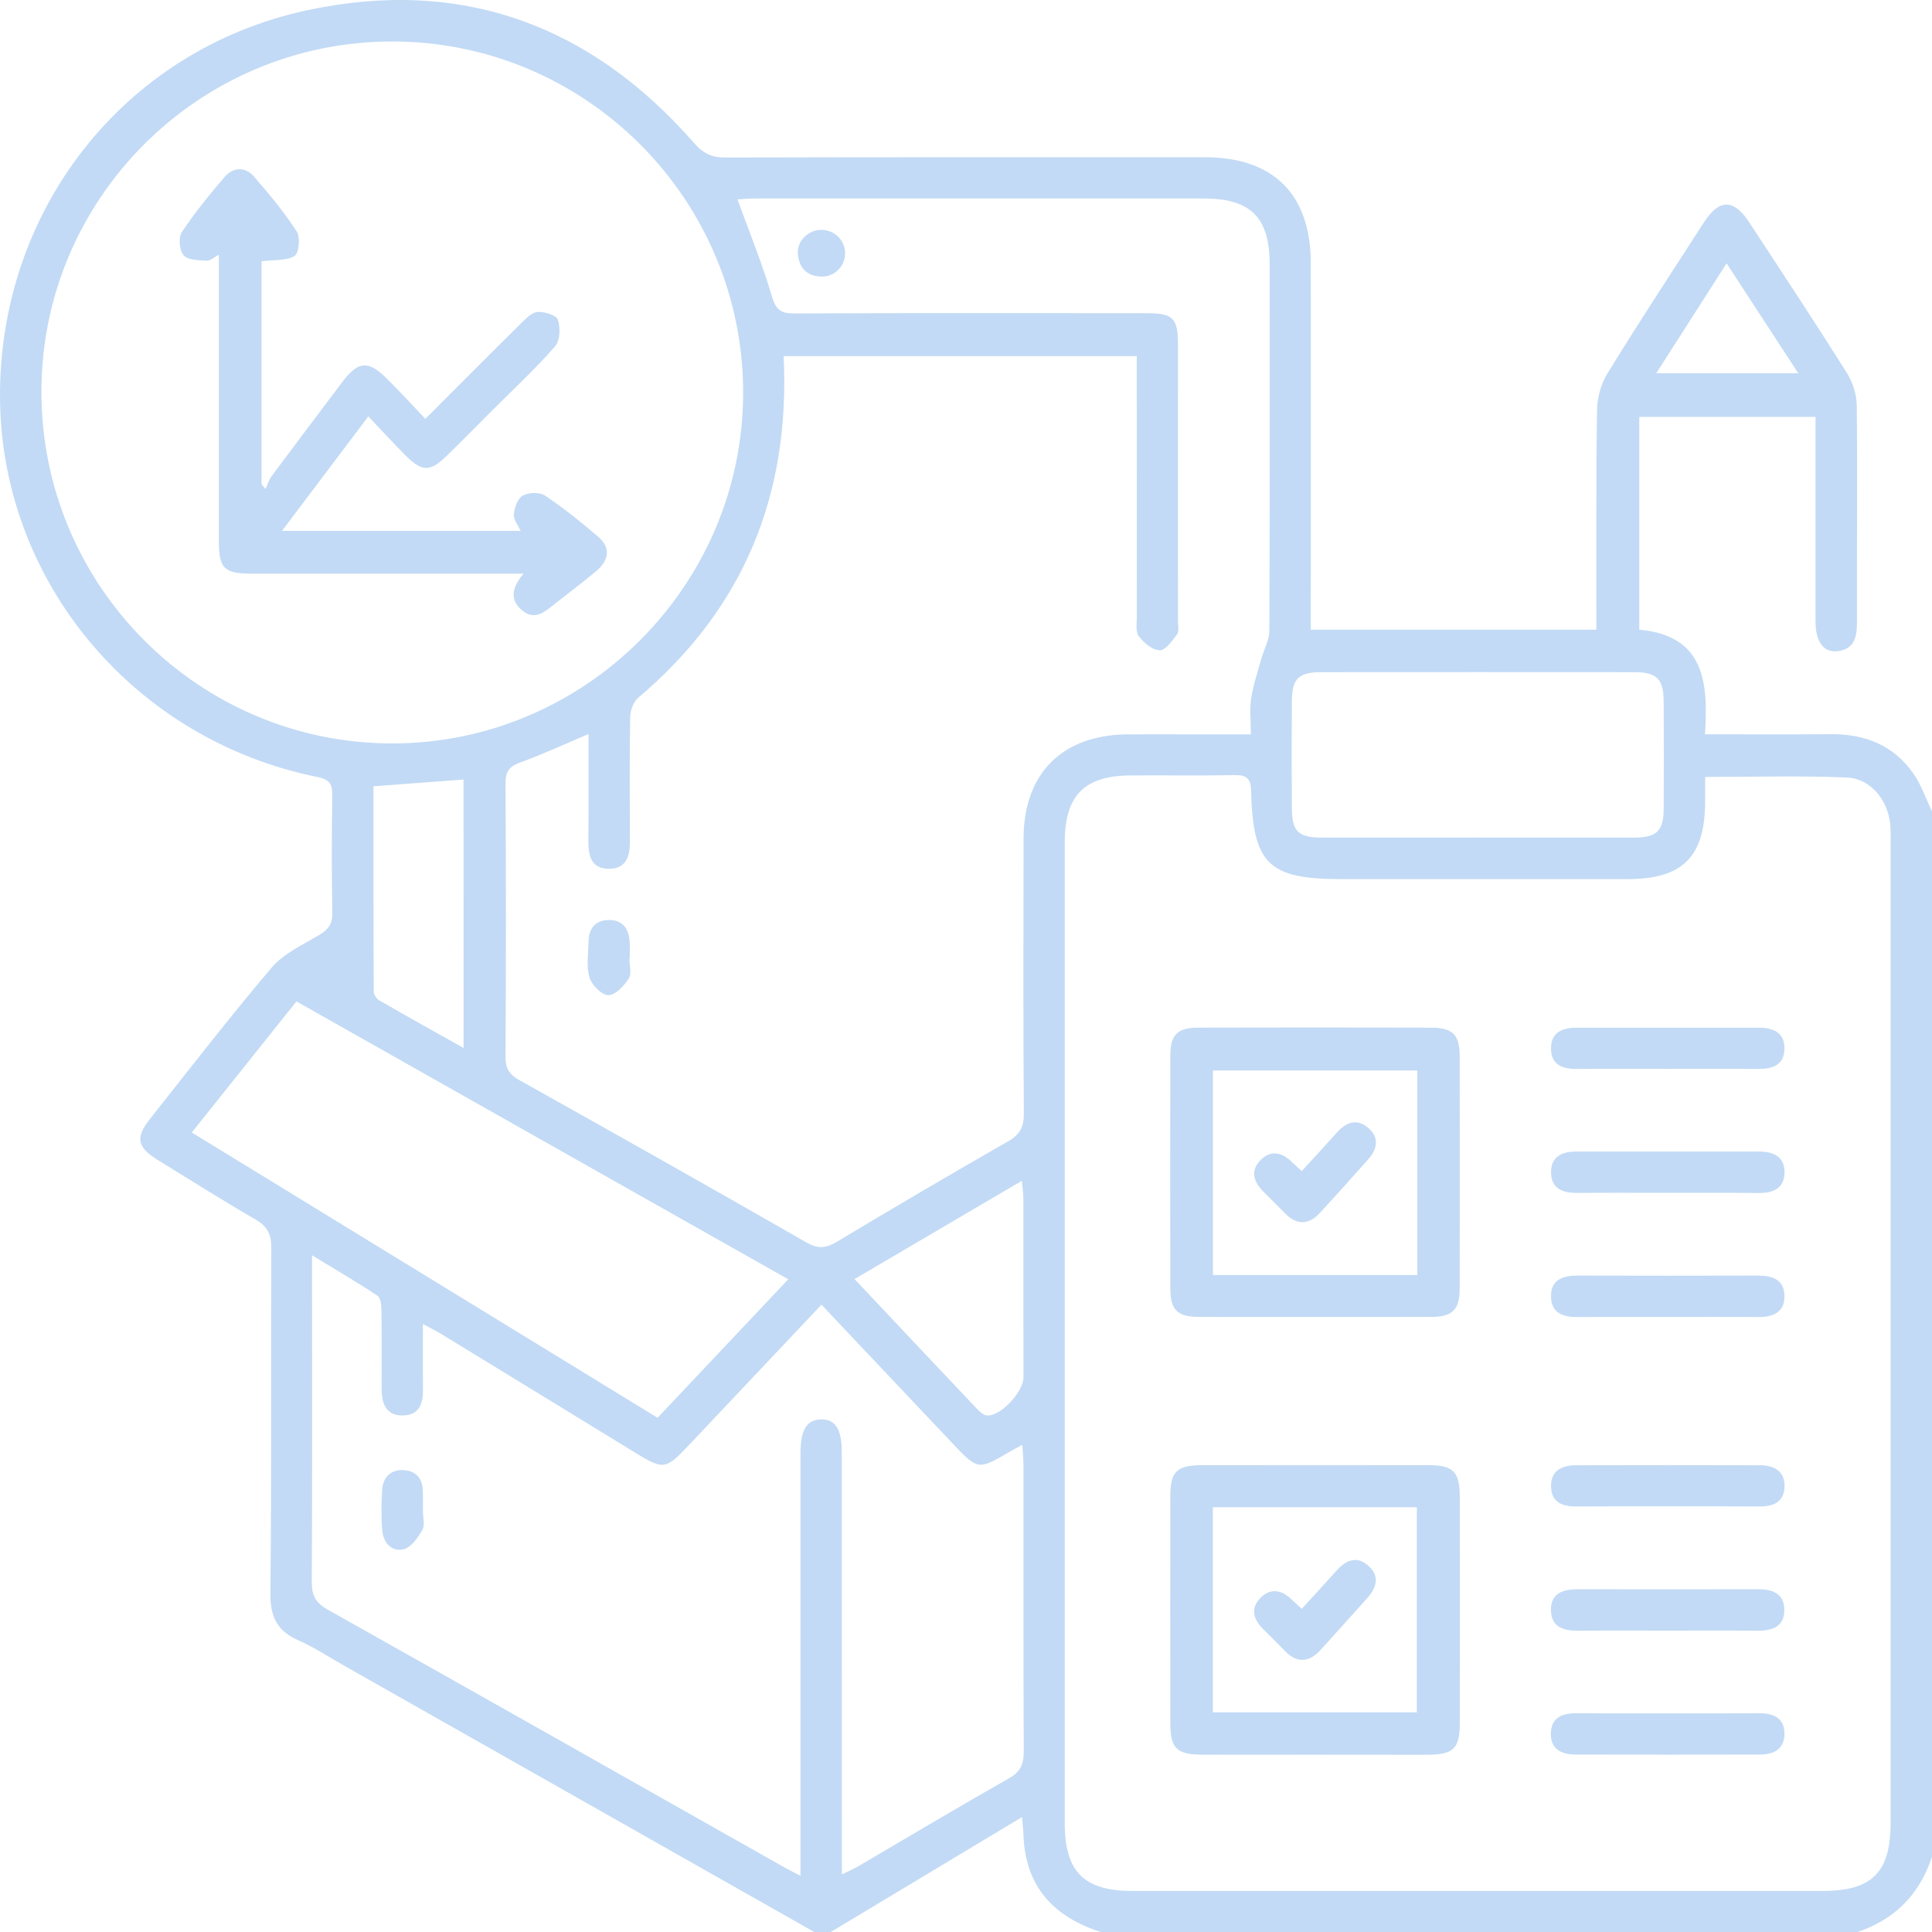 <svg width="45" height="45" viewBox="0 0 45 45" fill="none" xmlns="http://www.w3.org/2000/svg">
<path d="M18.983 45.01C15.318 42.933 11.653 40.857 7.988 38.781C7.645 38.587 7.312 38.365 6.953 38.208C6.459 37.991 6.292 37.664 6.298 37.114C6.328 34.434 6.307 31.754 6.319 29.073C6.321 28.757 6.236 28.569 5.955 28.406C5.184 27.959 4.427 27.482 3.668 27.014C3.193 26.721 3.15 26.495 3.495 26.06C4.431 24.879 5.353 23.683 6.33 22.535C6.612 22.205 7.053 22.006 7.44 21.774C7.651 21.648 7.745 21.515 7.741 21.26C7.724 20.352 7.726 19.443 7.739 18.535C7.743 18.28 7.693 18.159 7.402 18.1C3.135 17.241 0.053 13.576 0.001 9.317C-0.052 4.94 2.855 1.169 7.139 0.242C10.727 -0.533 13.752 0.569 16.163 3.328C16.38 3.577 16.583 3.671 16.903 3.669C20.623 3.659 24.342 3.663 28.062 3.663C29.664 3.663 30.529 4.526 30.531 6.132C30.533 8.798 30.531 11.464 30.531 14.13C30.531 14.301 30.531 14.475 30.531 14.667C32.76 14.667 34.937 14.667 37.182 14.667C37.182 14.512 37.182 14.358 37.182 14.205C37.184 12.652 37.174 11.1 37.199 9.547C37.203 9.258 37.293 8.936 37.444 8.691C38.173 7.508 38.934 6.346 39.689 5.177C40.045 4.627 40.383 4.629 40.745 5.181C41.506 6.343 42.273 7.504 43.014 8.681C43.154 8.903 43.246 9.193 43.248 9.453C43.265 11.138 43.248 12.821 43.252 14.506C43.252 14.851 43.183 15.131 42.786 15.169C42.472 15.198 42.288 14.939 42.288 14.487C42.286 12.907 42.288 11.326 42.288 9.71C40.921 9.71 39.568 9.71 38.182 9.71C38.182 11.353 38.182 12.999 38.182 14.667C39.693 14.801 39.794 15.884 39.712 17.103C40.728 17.103 41.692 17.109 42.656 17.101C43.44 17.095 44.099 17.36 44.557 18.004C44.747 18.272 44.856 18.598 45 18.899C45 27.016 45 35.132 45 43.249C44.709 44.131 44.124 44.717 43.242 45.008C37.383 45.008 31.522 45.008 25.664 45.008C24.545 44.656 23.876 43.945 23.838 42.726C23.834 42.618 23.82 42.509 23.805 42.323C22.281 43.239 20.809 44.123 19.337 45.008C19.218 45.01 19.101 45.01 18.983 45.01ZM39.716 18.096C39.716 18.311 39.716 18.485 39.716 18.661C39.716 19.955 39.196 20.476 37.91 20.476C35.683 20.476 33.459 20.476 31.232 20.476C29.549 20.476 29.183 20.124 29.141 18.427C29.135 18.136 29.041 18.048 28.758 18.054C27.953 18.069 27.148 18.056 26.341 18.061C25.254 18.067 24.8 18.527 24.8 19.622C24.8 27.239 24.8 34.856 24.8 42.473C24.8 43.594 25.25 44.044 26.37 44.044C31.732 44.044 37.09 44.044 42.451 44.044C43.605 44.044 44.036 43.611 44.036 42.455C44.036 34.852 44.036 27.25 44.036 19.648C44.036 19.501 44.042 19.355 44.028 19.208C43.975 18.636 43.572 18.132 43.01 18.109C41.931 18.065 40.85 18.096 39.716 18.096ZM13.708 17.097C13.148 17.333 12.646 17.569 12.128 17.755C11.866 17.849 11.772 17.964 11.774 18.249C11.787 20.373 11.787 22.495 11.774 24.62C11.772 24.893 11.87 25.032 12.102 25.161C14.336 26.411 16.567 27.668 18.787 28.941C19.057 29.096 19.245 29.073 19.498 28.92C20.815 28.13 22.139 27.35 23.473 26.589C23.753 26.43 23.849 26.255 23.847 25.935C23.832 23.796 23.836 21.659 23.841 19.52C23.845 18.017 24.742 17.12 26.247 17.105C26.73 17.101 27.213 17.105 27.696 17.105C28.16 17.105 28.624 17.105 29.135 17.105C29.135 16.783 29.103 16.517 29.143 16.262C29.191 15.951 29.294 15.648 29.379 15.342C29.44 15.125 29.565 14.912 29.565 14.696C29.578 11.855 29.576 9.013 29.574 6.172C29.574 5.064 29.135 4.623 28.035 4.623C24.549 4.621 21.064 4.623 17.578 4.623C17.438 4.623 17.3 4.637 17.177 4.644C17.457 5.415 17.756 6.143 17.976 6.895C18.07 7.217 18.187 7.303 18.503 7.301C21.242 7.288 23.979 7.295 26.718 7.295C27.318 7.295 27.437 7.412 27.437 8.012C27.439 10.165 27.437 12.319 27.437 14.471C27.437 14.573 27.468 14.705 27.418 14.772C27.305 14.922 27.15 15.148 27.012 15.146C26.845 15.144 26.64 14.972 26.525 14.82C26.444 14.711 26.479 14.51 26.479 14.349C26.477 12.488 26.477 10.63 26.477 8.769C26.477 8.612 26.477 8.457 26.477 8.294C23.701 8.294 20.976 8.294 18.252 8.294C18.411 11.523 17.323 14.178 14.865 16.252C14.754 16.346 14.681 16.545 14.678 16.695C14.662 17.661 14.668 18.629 14.672 19.595C14.674 19.94 14.591 20.235 14.185 20.235C13.775 20.237 13.702 19.94 13.704 19.595C13.713 18.778 13.708 17.958 13.708 17.097ZM0.965 9.118C0.96 13.64 4.624 17.314 9.136 17.316C13.623 17.316 17.3 13.645 17.309 9.16C17.317 4.644 13.646 0.964 9.131 0.966C4.632 0.968 0.969 4.623 0.965 9.118ZM19.609 43.659C19.774 43.577 19.878 43.533 19.977 43.477C21.152 42.789 22.318 42.091 23.502 41.42C23.776 41.265 23.845 41.085 23.845 40.792C23.834 38.566 23.841 36.339 23.838 34.112C23.838 33.974 23.824 33.836 23.811 33.652C23.665 33.734 23.562 33.786 23.466 33.844C22.806 34.233 22.76 34.225 22.243 33.679C21.369 32.753 20.493 31.827 19.617 30.901C19.46 30.735 19.303 30.568 19.134 30.388C18.07 31.515 17.045 32.602 16.019 33.688C15.513 34.223 15.446 34.233 14.833 33.859C13.311 32.926 11.789 31.994 10.265 31.064C10.148 30.992 10.022 30.932 9.851 30.84C9.851 31.394 9.847 31.875 9.853 32.356C9.857 32.686 9.769 32.96 9.391 32.968C8.985 32.977 8.889 32.686 8.889 32.341C8.889 31.741 8.893 31.139 8.885 30.539C8.883 30.415 8.87 30.233 8.795 30.183C8.316 29.863 7.818 29.573 7.268 29.238C7.268 29.462 7.268 29.594 7.268 29.725C7.268 32.099 7.275 34.472 7.262 36.845C7.26 37.163 7.354 37.336 7.639 37.495C11.172 39.479 14.699 41.476 18.227 43.471C18.346 43.538 18.469 43.598 18.645 43.69C18.645 43.45 18.645 43.291 18.645 43.13C18.645 40.04 18.645 36.947 18.645 33.857C18.645 33.307 18.787 33.071 19.117 33.06C19.456 33.05 19.607 33.286 19.607 33.832C19.607 34.842 19.607 35.854 19.607 36.864C19.609 39.099 19.609 41.338 19.609 43.659ZM6.905 23.325C6.079 24.358 5.282 25.358 4.467 26.378C8.111 28.609 11.701 30.808 15.316 33.023C16.334 31.944 17.332 30.888 18.36 29.797C14.515 27.624 10.735 25.489 6.905 23.325ZM34.418 19.509C35.633 19.509 36.848 19.512 38.06 19.509C38.589 19.507 38.748 19.357 38.75 18.838C38.755 18.004 38.755 17.17 38.75 16.336C38.748 15.815 38.589 15.656 38.067 15.656C35.637 15.654 33.21 15.654 30.78 15.656C30.247 15.656 30.094 15.805 30.09 16.329C30.084 17.164 30.084 17.998 30.09 18.832C30.094 19.363 30.243 19.507 30.774 19.509C31.991 19.512 33.206 19.509 34.418 19.509ZM19.904 29.792C20.888 30.836 21.819 31.827 22.753 32.812C22.82 32.88 22.912 32.968 22.996 32.97C23.316 32.983 23.838 32.416 23.838 32.08C23.838 30.691 23.838 29.303 23.836 27.915C23.836 27.794 23.816 27.672 23.801 27.503C22.486 28.276 21.219 29.021 19.904 29.792ZM10.796 18.157C10.076 18.211 9.41 18.261 8.699 18.314C8.699 19.907 8.697 21.5 8.705 23.093C8.705 23.164 8.768 23.263 8.83 23.298C9.47 23.668 10.116 24.028 10.798 24.41C10.796 22.282 10.796 20.22 10.796 18.157ZM40.216 6.134C39.658 7.004 39.129 7.83 38.577 8.694C39.712 8.694 40.758 8.694 41.885 8.694C41.314 7.817 40.776 6.994 40.216 6.134Z" fill="#C2DAF5"/>
<path d="M30.598 30.675C29.705 30.675 28.815 30.677 27.922 30.673C27.426 30.671 27.261 30.512 27.259 30.018C27.255 28.203 27.255 26.39 27.259 24.576C27.261 24.107 27.426 23.938 27.895 23.936C29.707 23.93 31.522 23.932 33.335 23.936C33.833 23.938 33.998 24.099 33.998 24.592C34.002 26.407 34.002 28.22 33.998 30.035C33.996 30.503 33.826 30.668 33.362 30.673C32.442 30.677 31.52 30.673 30.598 30.675ZM33.011 29.698C33.011 28.084 33.011 26.514 33.011 24.933C31.403 24.933 29.822 24.933 28.252 24.933C28.252 26.543 28.252 28.113 28.252 29.698C29.848 29.698 31.409 29.698 33.011 29.698Z" fill="#C2DAF5"/>
<path d="M30.586 40.87C29.722 40.87 28.859 40.872 27.997 40.87C27.414 40.868 27.262 40.723 27.259 40.155C27.257 38.384 27.257 36.615 27.259 34.844C27.259 34.275 27.414 34.127 27.997 34.127C29.754 34.125 31.508 34.125 33.264 34.127C33.86 34.127 34.002 34.277 34.002 34.89C34.005 36.632 34.005 38.371 34.002 40.113C34.002 40.736 33.862 40.872 33.22 40.872C32.34 40.872 31.462 40.87 30.586 40.87ZM28.25 35.107C28.25 36.73 28.25 38.302 28.25 39.883C29.852 39.883 31.424 39.883 33.001 39.883C33.001 38.275 33.001 36.692 33.001 35.107C31.401 35.107 29.842 35.107 28.25 35.107Z" fill="#C2DAF5"/>
<path d="M38.844 24.896C38.144 24.896 37.444 24.891 36.743 24.898C36.417 24.9 36.139 24.822 36.126 24.442C36.114 24.036 36.4 23.936 36.743 23.936C38.144 23.936 39.545 23.936 40.946 23.936C41.291 23.936 41.577 24.04 41.563 24.442C41.55 24.818 41.272 24.9 40.944 24.898C40.245 24.891 39.545 24.896 38.844 24.896Z" fill="#C2DAF5"/>
<path d="M38.828 27.783C38.127 27.783 37.427 27.779 36.727 27.785C36.392 27.787 36.131 27.683 36.127 27.311C36.122 26.938 36.384 26.821 36.716 26.821C38.132 26.821 39.549 26.821 40.965 26.821C41.297 26.821 41.563 26.932 41.565 27.302C41.567 27.67 41.312 27.789 40.973 27.787C40.258 27.779 39.543 27.783 38.828 27.783Z" fill="#C2DAF5"/>
<path d="M38.801 30.675C38.115 30.675 37.429 30.673 36.741 30.677C36.413 30.679 36.137 30.585 36.126 30.213C36.114 29.813 36.392 29.709 36.743 29.711C38.144 29.715 39.547 29.715 40.948 29.711C41.278 29.711 41.552 29.801 41.563 30.173C41.575 30.57 41.295 30.679 40.946 30.677C40.231 30.671 39.516 30.675 38.801 30.675Z" fill="#C2DAF5"/>
<path d="M38.803 35.086C38.102 35.086 37.402 35.084 36.702 35.088C36.384 35.09 36.139 34.986 36.127 34.637C36.112 34.261 36.369 34.131 36.7 34.129C38.13 34.125 39.56 34.125 40.99 34.129C41.32 34.129 41.577 34.263 41.565 34.635C41.552 34.982 41.31 35.09 40.992 35.088C40.262 35.084 39.533 35.086 38.803 35.086Z" fill="#C2DAF5"/>
<path d="M38.834 37.98C38.148 37.98 37.462 37.976 36.775 37.982C36.434 37.986 36.135 37.913 36.124 37.512C36.116 37.11 36.402 37.016 36.749 37.016C38.15 37.02 39.553 37.018 40.954 37.016C41.286 37.016 41.556 37.119 41.56 37.489C41.567 37.888 41.282 37.986 40.933 37.982C40.237 37.976 39.536 37.98 38.834 37.98Z" fill="#C2DAF5"/>
<path d="M38.882 39.908C39.583 39.908 40.283 39.91 40.984 39.906C41.324 39.904 41.571 40.031 41.563 40.399C41.556 40.742 41.312 40.867 40.994 40.867C39.564 40.87 38.132 40.87 36.702 40.867C36.367 40.867 36.112 40.74 36.122 40.368C36.133 39.994 36.403 39.902 36.733 39.904C37.452 39.912 38.167 39.908 38.882 39.908Z" fill="#C2DAF5"/>
<path d="M14.66 22.322C14.66 22.481 14.718 22.679 14.645 22.792C14.534 22.964 14.329 23.183 14.168 23.179C14.011 23.175 13.781 22.941 13.729 22.763C13.654 22.51 13.704 22.215 13.708 21.939C13.712 21.632 13.859 21.433 14.179 21.429C14.499 21.425 14.645 21.625 14.666 21.929C14.674 22.058 14.668 22.19 14.668 22.322C14.666 22.322 14.664 22.322 14.66 22.322Z" fill="#C2DAF5"/>
<path d="M19.684 5.904C19.682 6.21 19.429 6.456 19.117 6.442C18.789 6.427 18.611 6.235 18.584 5.917C18.559 5.614 18.818 5.359 19.126 5.354C19.439 5.354 19.686 5.597 19.684 5.904Z" fill="#C2DAF5"/>
<path d="M9.907 9.756C10.689 8.974 11.41 8.248 12.138 7.529C12.249 7.418 12.389 7.274 12.523 7.266C12.684 7.257 12.962 7.343 12.995 7.45C13.056 7.636 13.046 7.937 12.928 8.068C12.477 8.585 11.971 9.055 11.484 9.54C11.122 9.902 10.762 10.268 10.396 10.626C10.026 10.987 9.834 10.991 9.47 10.632C9.18 10.343 8.904 10.04 8.579 9.699C7.898 10.602 7.254 11.458 6.568 12.365C8.46 12.365 10.29 12.365 12.126 12.365C12.069 12.238 11.958 12.104 11.969 11.98C11.983 11.824 12.056 11.608 12.176 11.543C12.312 11.468 12.569 11.46 12.692 11.541C13.127 11.834 13.541 12.164 13.94 12.509C14.219 12.75 14.195 13.04 13.894 13.296C13.572 13.569 13.229 13.822 12.897 14.086C12.673 14.264 12.447 14.456 12.161 14.216C11.862 13.967 11.925 13.687 12.192 13.362C11.858 13.362 11.588 13.362 11.316 13.362C9.502 13.362 7.687 13.362 5.872 13.362C5.219 13.362 5.098 13.243 5.098 12.604C5.098 10.393 5.098 8.183 5.098 5.932C4.985 5.992 4.9 6.076 4.818 6.072C4.63 6.059 4.377 6.063 4.279 5.948C4.178 5.833 4.151 5.532 4.235 5.407C4.532 4.957 4.877 4.535 5.228 4.125C5.433 3.887 5.711 3.878 5.918 4.115C6.273 4.522 6.62 4.943 6.913 5.394C6.999 5.528 6.963 5.9 6.861 5.961C6.668 6.078 6.386 6.049 6.091 6.086C6.091 7.728 6.091 9.503 6.091 11.276C6.123 11.313 6.154 11.351 6.185 11.391C6.231 11.293 6.261 11.182 6.323 11.096C6.873 10.356 7.427 9.62 7.984 8.884C8.347 8.405 8.584 8.39 9.014 8.823C9.307 9.112 9.583 9.413 9.907 9.756Z" fill="#C2DAF5"/>
<path d="M9.851 35.201C9.851 35.348 9.901 35.523 9.838 35.632C9.736 35.812 9.581 36.04 9.405 36.084C9.134 36.155 8.931 35.941 8.906 35.661C8.876 35.343 8.881 35.019 8.901 34.7C8.92 34.415 9.096 34.231 9.387 34.242C9.671 34.25 9.84 34.421 9.849 34.72C9.855 34.879 9.851 35.04 9.851 35.201Z" fill="#C2DAF5"/>
<path d="M30.32 27.277C30.611 26.959 30.879 26.671 31.14 26.378C31.353 26.14 31.604 26.043 31.868 26.269C32.129 26.493 32.085 26.759 31.87 27.001C31.5 27.417 31.13 27.831 30.753 28.241C30.485 28.534 30.205 28.546 29.923 28.253C29.76 28.086 29.593 27.921 29.427 27.756C29.202 27.53 29.114 27.273 29.357 27.024C29.593 26.782 29.854 26.834 30.088 27.062C30.151 27.124 30.216 27.181 30.32 27.277Z" fill="#C2DAF5"/>
<path d="M30.32 37.472C30.609 37.156 30.876 36.868 31.138 36.575C31.351 36.339 31.602 36.234 31.863 36.462C32.143 36.705 32.07 36.977 31.842 37.227C31.478 37.629 31.121 38.035 30.755 38.434C30.489 38.724 30.209 38.745 29.925 38.451C29.762 38.283 29.597 38.118 29.429 37.953C29.201 37.729 29.114 37.472 29.354 37.223C29.588 36.979 29.852 37.029 30.086 37.257C30.149 37.315 30.213 37.374 30.32 37.472Z" fill="#C2DAF5"/>
</svg>
